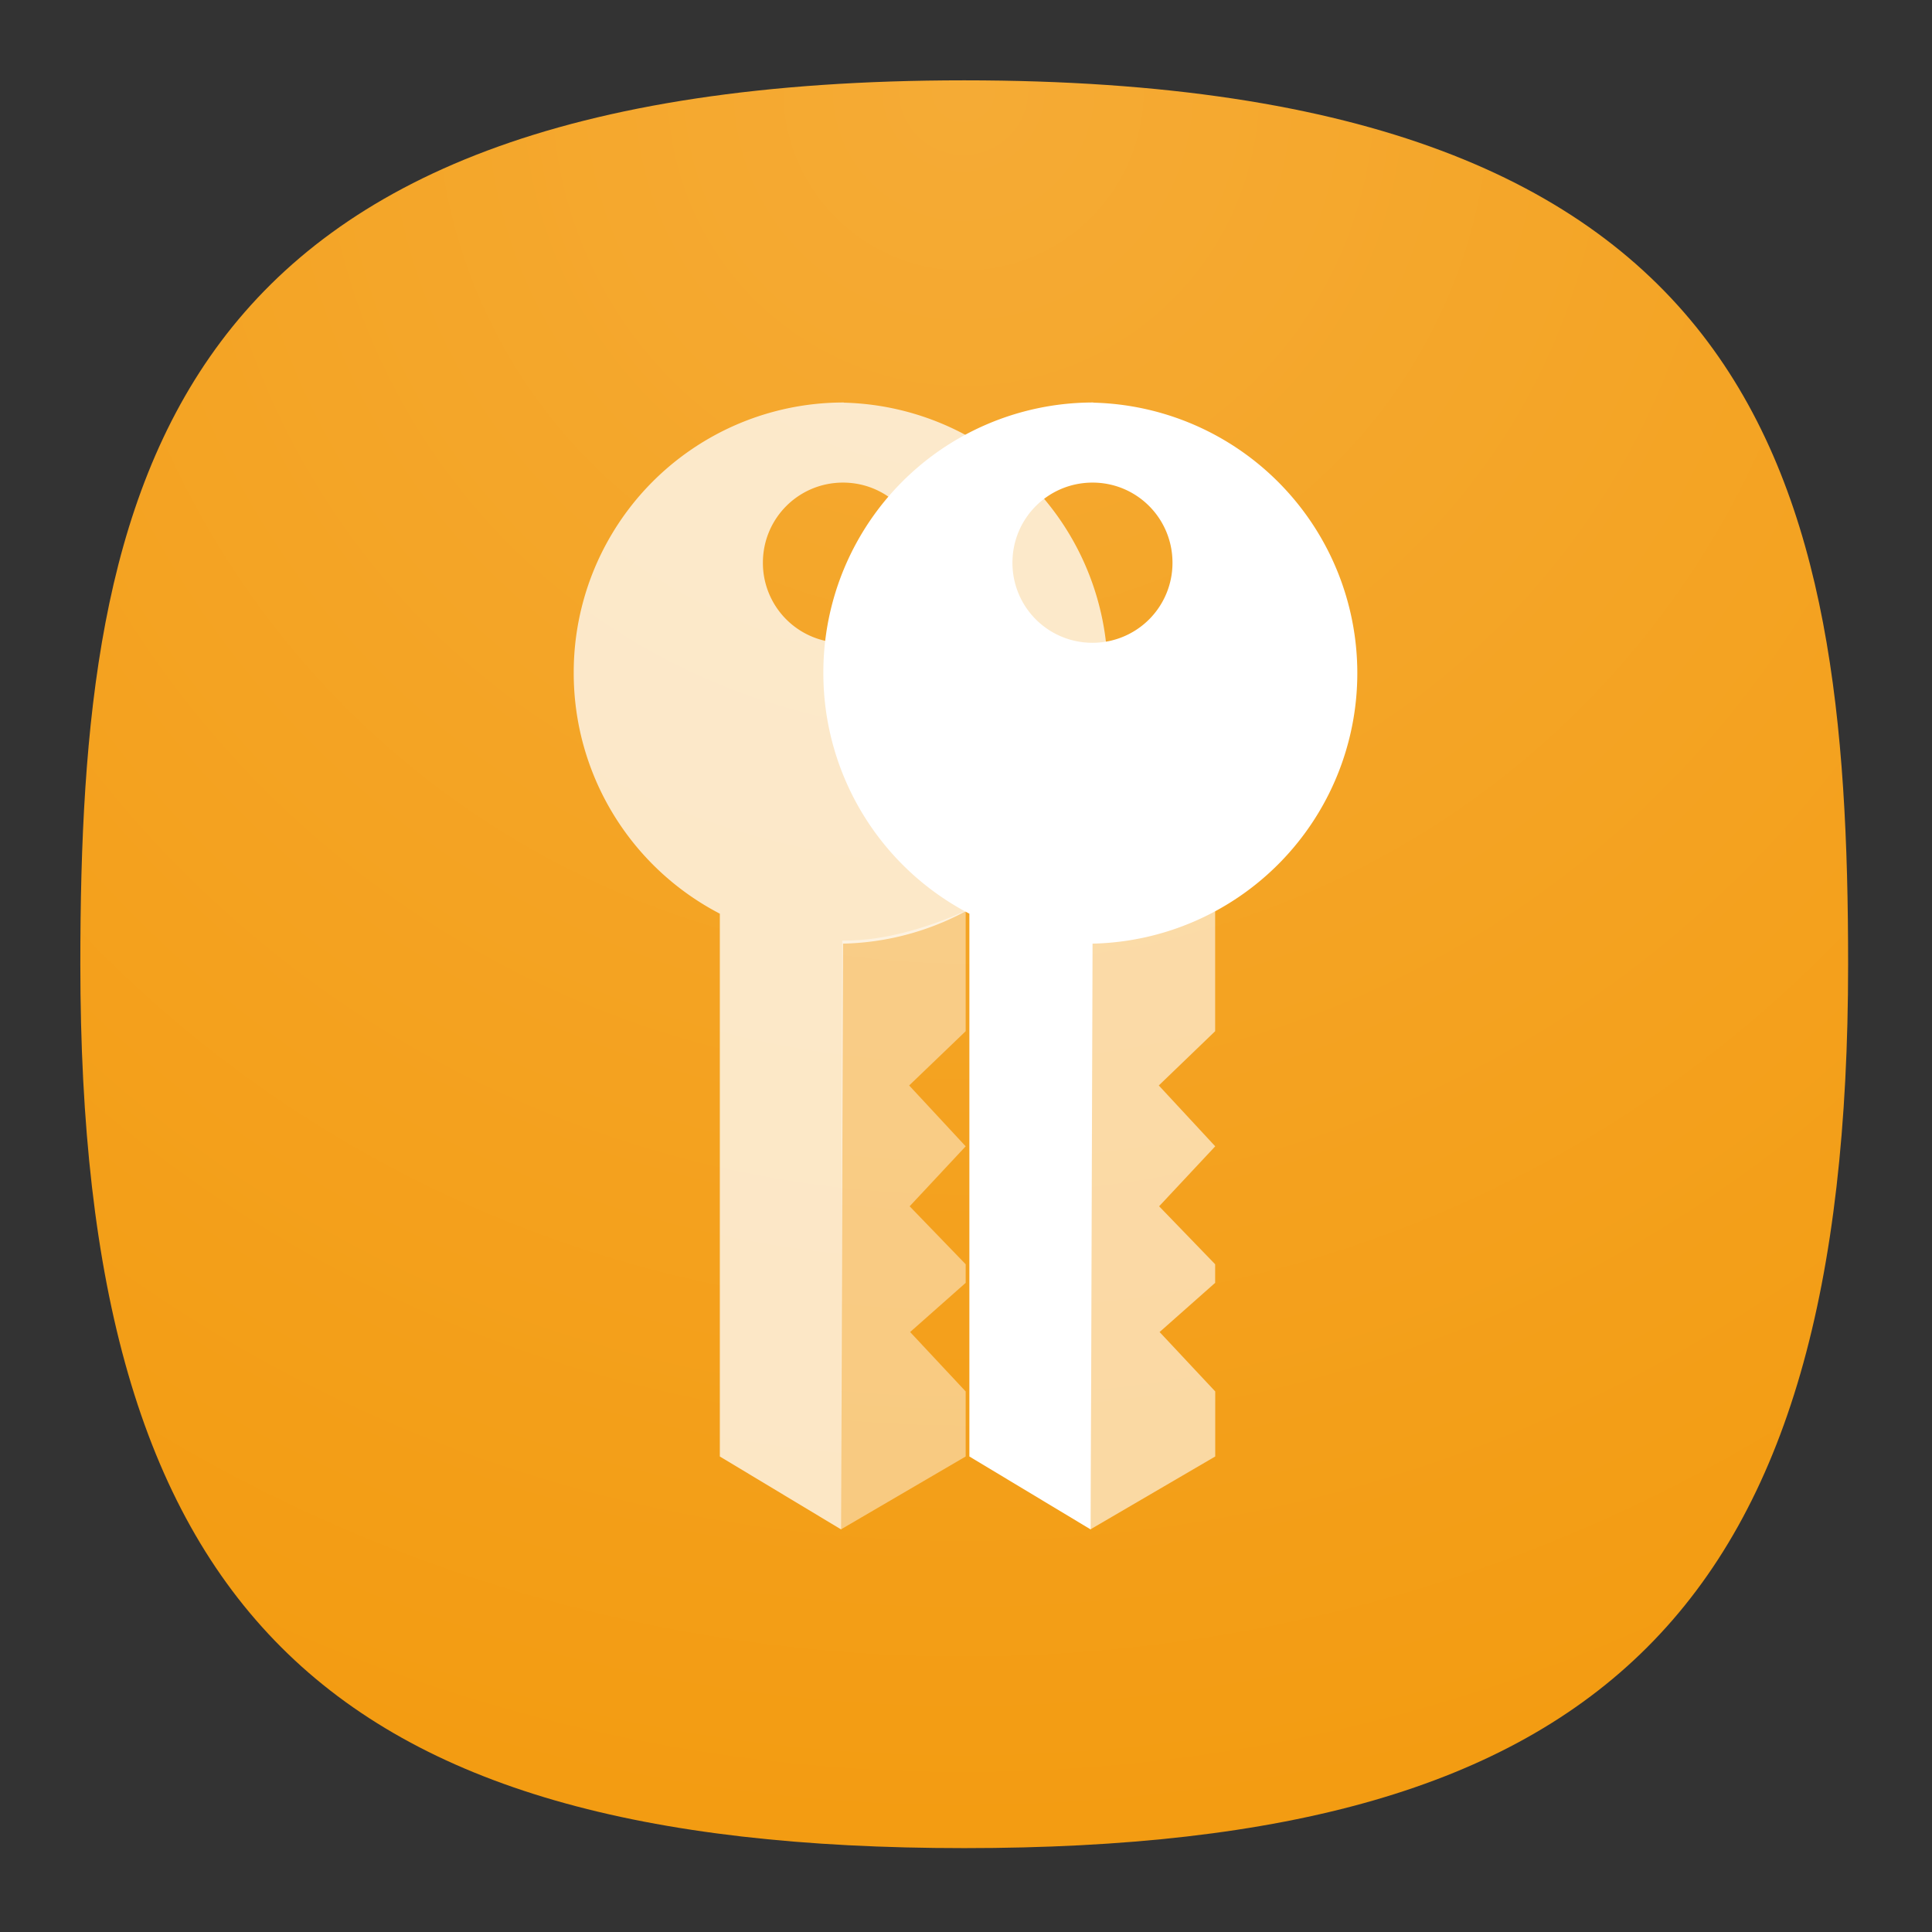 <svg xmlns="http://www.w3.org/2000/svg" xmlns:xlink="http://www.w3.org/1999/xlink" width="24" height="24" fill="none"><rect width="100%" height="100%" fill="#333333" stroke="none"/><defs><radialGradient id="a" cx="0" cy="0" r="1" gradientTransform="matrix(0 22 -22 0 12 1)" gradientUnits="userSpaceOnUse"><stop offset=".004" stop-color="#8FC8FF" style="stop-color:#f5ab35;stop-opacity:1"/><stop offset=".996" stop-color="#0056A8" style="stop-color:#f39c12;stop-opacity:1"/></radialGradient><radialGradient id="b" cx="0" cy="0" r="1" gradientTransform="matrix(0 22 -22 0 12 1)" gradientUnits="userSpaceOnUse"><stop offset="0" stop-color="#8FC8FF" style="stop-color:#f6f6f6;stop-opacity:1"/><stop offset="1" stop-color="#0056A8" style="stop-color:#cfcfcf;stop-opacity:1"/></radialGradient><radialGradient xlink:href="#a" id="c" cx=".179" cy="-1.748" r="1" fx=".179" fy="-1.748" gradientTransform="matrix(0 90.059 -90.007 0 -107.37 -11.19)" gradientUnits="userSpaceOnUse"/></defs><path d="M50 5C9.09 5 5 25.455 5 50c0 32.727 12.273 45 45 45 32.727 0 45-12.273 45-45 0-24.545-4.09-45-45-45Z" style="font-variation-settings:normal;display:inline;opacity:1;vector-effect:none;fill:url(#c);fill-opacity:1;stroke-width:4.567;stroke-linecap:butt;stroke-linejoin:miter;stroke-miterlimit:4;stroke-dasharray:none;stroke-dashoffset:0;stroke-opacity:1;-inkscape-stroke:none;stop-color:#000;stop-opacity:1" transform="matrix(.244 0 0 .244 -.222 -.222)"/><g style="display:inline"><rect width="2" height="2" x="12" y="-3" rx="0" ry="0" style="display:inline;fill:#3947be;fill-opacity:1;stroke-width:22.687;paint-order:markers stroke fill"/><rect width="2" height="2" x="9" y="-3" rx="0" ry="0" style="display:inline;fill:#6c7ad8;fill-opacity:1;stroke-width:22.687;paint-order:markers stroke fill"/><rect width="2" height="2" x="6" y="-3" rx="0" ry="0" style="display:inline;fill:#3c3;fill-opacity:1;stroke-width:22.687;paint-order:markers stroke fill"/><rect width="2" height="2" x="3" y="-3" rx="0" ry="0" style="display:inline;fill:#ffc328;fill-opacity:1;stroke-width:22.687;paint-order:markers stroke fill"/><rect width="2" height="2" y="-3" rx="0" ry="0" style="display:inline;fill:#cc5e55;fill-opacity:1;stroke-width:22.687;paint-order:markers stroke fill"/><rect width="2" height="2" x="-3" y="12" rx="0" ry="0" style="display:inline;fill:#0bb1cb;fill-opacity:1;stroke-width:22.687;paint-order:markers stroke fill"/><rect width="2" height="2" x="-3" y="9" rx="0" ry="0" style="display:inline;fill:#2a92c9;fill-opacity:1;stroke-width:22.687;paint-order:markers stroke fill"/><rect width="2" height="2" x="-3" y="6" rx="0" ry="0" style="display:inline;fill:#069;fill-opacity:1;stroke-width:22.687;paint-order:markers stroke fill"/><rect width="2" height="2" x="-3" y="3" rx="0" ry="0" style="display:inline;fill:#002a44;fill-opacity:1;stroke-width:22.687;paint-order:markers stroke fill"/><rect width="2" height="2" x="-3" rx="0" ry="0" style="display:inline;fill:#2c2d3d;fill-opacity:1;stroke-width:22.687;paint-order:markers stroke fill"/><rect width="2" height="2" x="-3" y="-3" rx="0" ry="0" style="display:inline;fill:#16171c;fill-opacity:1;stroke-width:22.687;paint-order:markers stroke fill"/></g><g opacity=".75"><path fill="#fff" fill-rule="evenodd" d="m10.449 18.997 1.547-.904v-.808l-.69-.738.69-.611v-.231l-.696-.72.696-.745-.702-.756.702-.674v-1.495c-.363.162-.958.378-1.533.369-.001 0-.011 2.434-.014 7.313z" opacity=".6"/></g><path fill="#fff" fill-rule="evenodd" d="M10.482 5a3.352 3.352 0 0 0-3.355 3.357 3.366 3.366 0 0 0 1.815 2.993v6.743L10.45 19c.012-4.853.024-7.257.022-7.278h.01a3.361 3.361 0 0 0 0-6.72zm-.01.995c.55 0 .994.444.994.995a.992.992 0 0 1-.994.995.992.992 0 0 1-.995-.995c0-.551.444-.995.995-.995z" opacity=".75"/><g fill="#fff" fill-rule="evenodd" stroke-width="1.112"><path d="M13.582 5a3.352 3.352 0 0 0-3.354 3.357 3.366 3.366 0 0 0 1.814 2.993v6.743L13.55 19c.013-4.853.023-7.257.022-7.278h.01a3.361 3.361 0 0 0 0-6.72zm-.01.995c.55 0 .993.444.993.995a.992.992 0 0 1-.993.995.992.992 0 0 1-.995-.995c0-.551.444-.995.995-.995z"/><path d="m13.548 18.997 1.548-.904v-.808l-.691-.738.69-.611v-.231l-.696-.72.697-.745-.701-.756.7-.674v-1.495c-.362.162-.956.378-1.532.369-.002 0-.01 2.434-.015 7.313z" opacity=".6"/></g></svg>